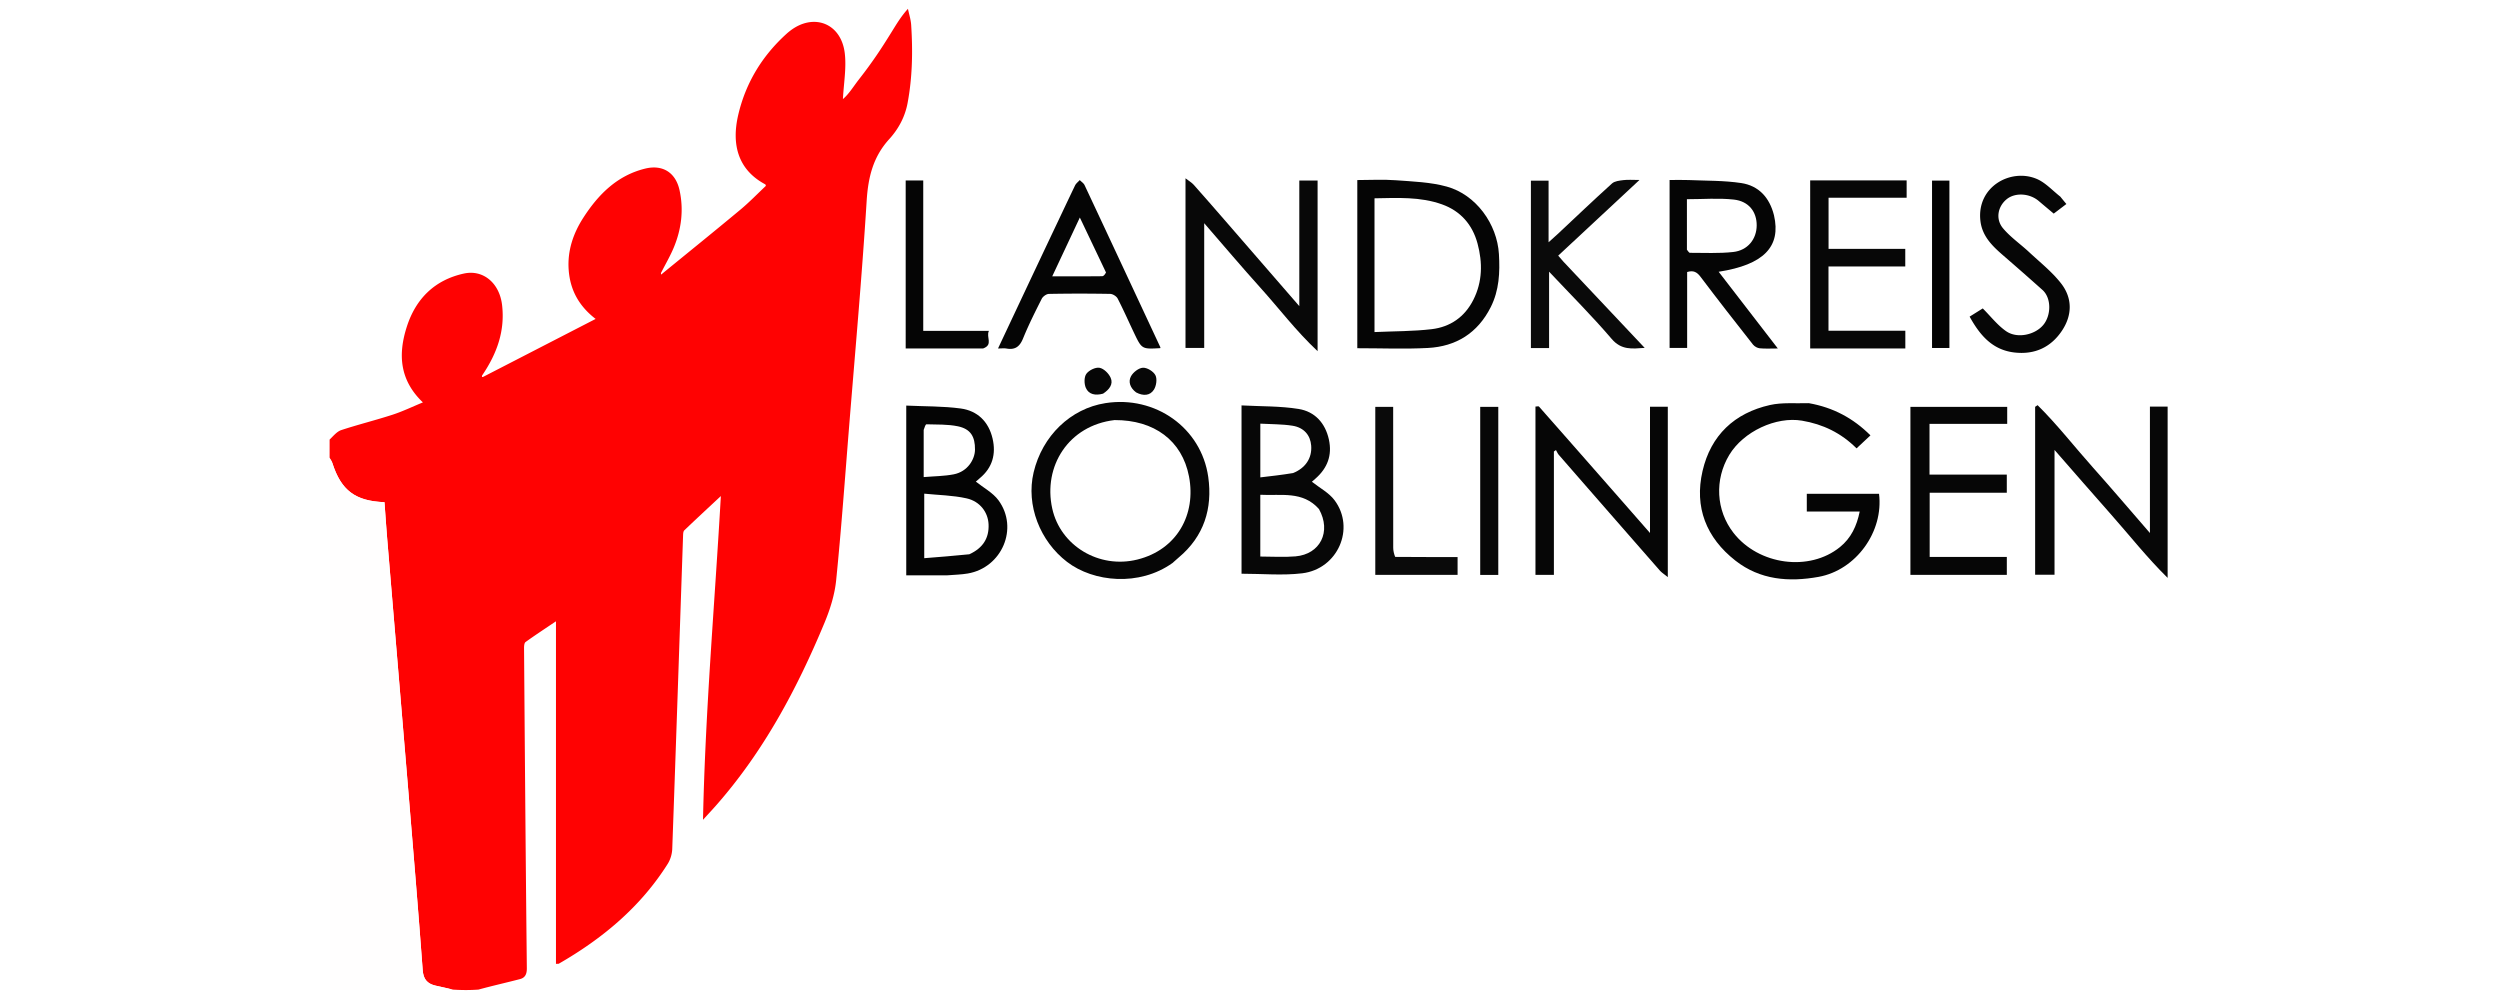 <svg width="800" xml:space="preserve" height="320" xmlns="http://www.w3.org/2000/svg"><path d="M0 0h800v320H0z" fill="#fff" image-rendering="optimizeQuality" shape-rendering="geometricPrecision" style="clip-rule:evenodd;fill-rule:evenodd;stroke-linejoin:round;stroke-miterlimit:2"/><path fill="#ff0202" d="M105.477 140.667c1.24-1.207 2.342-2.583 3.744-3.044 5.422-1.783 10.98-3.155 16.409-4.92 3.225-1.047 6.305-2.541 9.695-3.936-7.6-7.25-7.921-15.587-5.133-24.253 2.867-8.913 8.891-14.917 18.235-16.974 6.196-1.364 11.412 3.036 12.237 10.07.958 8.168-1.57 15.405-6.26 22.344-.182.401-.176.546-.17.69l.647-.188 35.717-18.4c-5.503-4.25-8.146-9.412-8.616-15.624-.464-6.126 1.416-11.7 4.686-16.774 4.8-7.447 10.822-13.504 19.777-15.705 5.58-1.371 9.756 1.245 10.997 6.878 1.39 6.308.62 12.495-1.856 18.425-1.08 2.589-2.502 5.035-3.945 7.846-.154.438-.132.575-.11.712l.507-.347c8.3-6.78 16.64-13.51 24.876-20.367 2.861-2.383 5.46-5.08 8.171-7.627-.081-.21-.095-.422-.193-.475-8.73-4.65-10.874-12.717-8.665-22.215 2.391-10.277 7.69-18.96 15.547-26.046.337-.305.691-.593 1.051-.87 7.565-5.84 16.378-2.418 17.503 7.203.554 4.73-.346 9.632-.597 14.634 1.933-1.607 3.417-4.126 5.174-6.355a144.175 144.175 0 0 0 5.485-7.478c1.7-2.468 3.296-5.012 4.88-7.558 1.557-2.501 3.043-5.047 5.273-7.493.356 1.719.921 3.424 1.033 5.16.54 8.374.409 16.719-1.152 25.015-.838 4.457-2.936 8.306-5.865 11.52-5.195 5.7-6.758 12.243-7.23 19.822-1.514 24.243-3.7 48.445-5.65 72.66-1.307 16.234-2.467 32.484-4.106 48.685-.466 4.606-1.921 9.256-3.71 13.559-8.798 21.16-19.5 41.234-34.778 58.566-1.176 1.334-2.394 2.631-4.123 4.529.741-35.253 3.792-69.63 5.711-103.598-3.818 3.562-7.79 7.227-11.69 10.966-.369.354-.381 1.175-.402 1.784-1.146 33.385-2.257 66.771-3.46 100.154-.058 1.617-.584 3.412-1.443 4.775-8.702 13.803-20.844 23.9-34.84 31.954-.128.074-.324.029-.928.066V198.815c-3.69 2.487-6.76 4.49-9.728 6.632-.421.304-.493 1.29-.488 1.958.261 34.136.526 68.272.892 102.406.02 1.893-.536 3.065-2.187 3.498-4.366 1.144-8.776 2.12-13.282 3.359-2.675.196-5.237.196-8.162.009-2.14-.553-3.929-.864-5.687-1.298-2.561-.632-3.792-2.051-4.007-4.962-1.403-19.054-3-38.093-4.582-57.133-2.236-26.928-4.518-53.852-6.767-80.779-.33-3.946-.589-7.898-.877-11.804-9.38-.367-13.84-3.776-16.645-12.436-.208-.644-.604-1.227-.913-1.84z" style="stroke-width:.546"/><path fill="#fffefe" d="M105.477 146.681c.309.356.705.94.913 1.584 2.804 8.66 7.265 12.068 16.645 12.435.288 3.906.547 7.858.877 11.804 2.25 26.927 4.531 53.85 6.767 80.778 1.581 19.04 3.179 38.08 4.582 57.134.215 2.91 1.446 4.33 4.007 4.962 1.758.434 3.547.744 5.432 1.298-12.986.188-26.082.188-39.223.188V146.68z" style="stroke-width:.546"/><path fill="#050505" d="M578.837 129.014c7.759 1.375 14.177 4.788 19.707 10.305-1.494 1.397-2.93 2.74-4.449 4.158-4.933-4.927-10.745-7.734-17.47-8.866-8.263-1.392-18.716 3.435-23.253 10.95-4.778 7.914-4.25 17.767 1.336 24.946 8.038 10.33 24.28 12.518 34.085 4.555 3.525-2.862 5.362-6.69 6.312-11.38h-16.933v-5.66h23.115c1.513 12.091-7.325 24.403-19.348 26.576-9.478 1.714-18.713.995-26.614-5.201-9.337-7.323-13.194-17.076-10.514-28.677 2.633-11.4 10.193-18.553 21.585-21.115 3.914-.88 8.122-.453 12.441-.591z" style="stroke-width:.546"/><path fill="#060606" d="M375.179 180.172c-10.588 7.557-25.23 6.137-33.72-.367-8.67-6.64-13.187-18.154-10.7-28.642 2.772-11.686 11.823-20.414 22.984-22.163 15.914-2.493 30.668 7.863 32.896 23.627 1.424 10.071-1.355 19.014-9.471 25.791-.628.524-1.222 1.088-1.99 1.754m-18.51-45.75c-14.74 1.72-22.945 14.784-19.944 28.34 2.635 11.902 14.983 19.338 27.231 16.292 12.703-3.159 18.853-14.437 16.527-26.586-2.201-11.496-11.135-18.092-23.814-18.045z" style="stroke-width:.546"/><path fill="#070707" d="M397.29 156.258v-26.526c6.242.338 12.353.175 18.281 1.138 5.16.838 8.521 4.486 9.68 9.808 1.086 4.992-.459 9.08-4.228 12.413-.51.452-1.026.9-1.22 1.071 2.47 1.964 5.442 3.497 7.246 5.906 6.723 8.979 1.065 22.006-10.343 23.39-6.26.758-12.686.135-19.415.135v-27.335m24.773 6.63c-5.22-5.887-12.175-4.19-18.77-4.56v19.766c3.853 0 7.586.264 11.27-.055 7.887-.683 11.559-7.887 7.5-15.15m-8.281-11.51c3.984-1.599 6.1-4.8 5.799-8.767-.254-3.329-2.298-5.802-6.017-6.384-3.363-.527-6.818-.46-10.263-.658v17.193c3.5-.403 6.801-.783 10.48-1.384z" style="stroke-width:.546"/><path fill="#040404" d="M303.19 184.097H290v-54.309c5.888.276 11.72.16 17.43.929 5.373.724 8.941 4.234 10.193 9.618 1.154 4.964-.03 9.318-4.082 12.678-.487.404-.962.824-1.435 1.245-.044.039-.031.141.039-.238 2.606 2.093 5.588 3.643 7.37 6.072 6.536 8.912 1.11 21.56-9.832 23.429-2.048.35-4.149.392-6.493.576m7.001-6.73c4.326-1.982 6.35-5.14 6.153-9.6-.168-3.776-2.687-7.322-7.037-8.294-4.412-.985-9.031-1.04-13.548-1.5v20.646c4.807-.38 9.41-.742 14.432-1.253m-14.61-39.798v15.098c3.375-.287 6.553-.285 9.614-.882 4.524-.881 6.777-4.866 6.806-7.903.04-4.166-1.4-6.628-5.518-7.475-3.245-.667-6.662-.526-10.007-.632-.284-.008-.595.834-.894 1.794z" style="stroke-width:.546"/><path fill="#050505" d="M434.337 105.446V57.618c4.168 0 8.251-.245 12.293.06 5.488.412 11.127.586 16.374 2.042 9.297 2.58 16.078 11.917 16.654 21.603.346 5.836.098 11.572-2.631 16.976-4.185 8.287-11.056 12.571-20.097 13.05-7.424.395-14.885.081-22.593.081v-5.984m5.506-19.384v20.199c6.334-.288 12.352-.224 18.28-.924 5.946-.702 10.573-3.881 13.354-9.398 2.935-5.82 2.975-11.9 1.336-18.003-1.625-6.048-5.42-10.416-11.376-12.544-6.965-2.487-14.22-2.062-21.594-1.935z" style="stroke-width:.546"/><path fill="#080808" d="M392.351 70.957c7.742 8.936 15.366 17.719 23.426 27.006V57.779h5.852v54.597c-6.994-6.57-12.33-13.685-18.246-20.24-6.022-6.674-11.817-13.551-18.037-20.713v39.925h-5.985V57.056c1.123.872 1.993 1.363 2.622 2.067 3.449 3.865 6.839 7.782 10.368 11.834z" style="stroke-width:.546"/><path fill="#070707" d="M651.242 134.463v-4.281l.79-.528c6.35 6.286 11.846 13.38 17.792 20.04 5.966 6.682 11.765 13.512 18.152 20.87v-40.442h5.664v54.801c-6.769-6.679-12.234-13.667-18.095-20.28-5.968-6.733-11.86-13.533-18.097-20.659v39.925h-6.206z" style="stroke-width:.546"/><path fill="#060606" d="M518.143 159.304 528 170.555V130.15h5.697v54.53c-1.124-.923-1.959-1.436-2.576-2.14a17648.053 17648.053 0 0 1-32.278-36.956c-.392-.45-.627-1.037-.934-1.56l-.663.456v39.486h-5.898v-53.872c.454 0 .98-.154 1.135.022 8.53 9.663 17.029 19.354 25.659 29.188z" style="stroke-width:.546"/><path fill="#050505" d="M567.674 68.882c2.337 10.069-3.298 15.845-17.704 18.083l18.935 24.548c-2.194 0-3.994.116-5.765-.055-.763-.073-1.692-.567-2.165-1.17-5.66-7.197-11.306-14.408-16.811-21.724-1.167-1.55-2.319-2.12-4.278-1.52v24.303h-5.617V57.604c2.025 0 4.073-.074 6.113.014 5.615.243 11.293.122 16.823.96 5.523.837 9.035 4.563 10.469 10.304m-27.855 11.032c.317.344.635.988.952.987 4.621-.006 9.28.244 13.853-.263 4.67-.517 7.496-4.13 7.52-8.506.025-4.336-2.514-7.738-7.307-8.267-4.884-.539-9.874-.119-15.021-.119 0 5.16 0 10.402.003 16.168z" style="stroke-width:.546"/><path fill="#060606" d="M611.332 140.417v-10.224h30.972v5.447h-24.861v16.234h24.733v5.806h-24.681v20.54h24.689v5.744h-30.852z" style="stroke-width:.546"/><path fill="#070707" d="M602.583 111.516h-23.326V57.728h30.866v5.541h-24.985v16.36h24.548v5.65h-24.571v20.562h24.59v5.675z" style="stroke-width:.546"/><path fill="#050505" d="M336.273 75.648c2.65-5.552 5.165-10.942 7.746-16.3.318-.66.993-1.15 1.502-1.72.525.537 1.244.983 1.545 1.624 8.113 17.283 16.183 34.586 24.255 51.888.032.07-.017.178-.027.268-5.894.341-5.907.348-8.409-4.892-1.748-3.662-3.378-7.383-5.24-10.984-.378-.73-1.551-1.468-2.37-1.483a525.918 525.918 0 0 0-19.64.003c-.788.015-1.906.82-2.28 1.558-2.115 4.178-4.22 8.38-5.984 12.712-1.056 2.592-2.533 3.699-5.274 3.212-.773-.137-1.59-.021-2.734-.021 5.69-12.094 11.243-23.894 16.91-35.865m17.645 11.537-8.37-17.58-8.834 18.82c5.621 0 10.796.02 15.97-.037.45-.006.895-.533 1.234-1.203z" style="stroke-width:.546"/><path fill="#0a0a0a" d="M500.288 83.723c8.678 9.203 17.217 18.266 26.012 27.6-4.077.28-7.463.764-10.577-2.886-6.251-7.327-13.102-14.143-20.016-21.5v24.445h-5.818v-53.57h5.655v19.713c1.273-1.146 2.11-1.876 2.921-2.635 5.778-5.409 11.501-10.877 17.376-16.177.86-.777 2.414-.919 3.681-1.077 1.423-.178 2.885-.041 5.108-.041l-26.005 24.214c.523.61 1.024 1.192 1.663 1.914z" style="stroke-width:.546"/><path fill="#060606" d="M659.301 62.926c.69.856 1.266 1.55 1.938 2.359l-4.048 3.073c-1.758-1.479-3.281-2.75-4.793-4.035-2.958-2.513-7.587-2.77-10.279-.562-2.83 2.322-3.635 6.35-1.14 9.31 2.408 2.86 5.597 5.051 8.357 7.628 3.478 3.247 7.29 6.26 10.192 9.972 3.697 4.73 3.626 10.21.254 15.22-3.579 5.316-8.757 7.658-15.2 6.902-7.078-.831-11.043-5.58-14.304-11.47l4.201-2.626c2.563 2.554 4.717 5.38 7.497 7.3 3.53 2.438 9.202 1.18 11.86-2.003 2.55-3.05 2.674-8.608-.265-11.226a1044.348 1044.348 0 0 0-12.391-10.897c-3.537-3.052-6.878-6.207-7.45-11.206-1.248-10.934 9.706-16.9 17.99-13.427 2.774 1.163 4.994 3.646 7.581 5.688z" style="stroke-width:.546"/><path fill="#0a0a0a" d="M446.447 178.206c6.793.052 13.323.052 19.98.052v5.707h-26.335v-53.776h5.721v2.494c0 14.196-.007 28.393.016 42.589.001.96.232 1.92.618 2.934z" style="stroke-width:.546"/><path fill="#050505" d="M314.587 111.514h-24.768V57.74h5.619v48.138h21.016c-1.002 2.03 1.488 4.416-1.867 5.635z" style="stroke-width:.546"/><path fill="#070707" d="M473.668 158.443v-28.246h5.783v53.78h-5.783z" style="stroke-width:.546"/><path fill="#030303" d="M618.253 77.594V57.792h5.56v53.563h-5.56v-33.76z" style="stroke-width:.546"/><path fill="#070707" d="M363.556 125.57c-1.924-1.445-2.588-3.417-1.643-5.16.698-1.29 2.477-2.674 3.833-2.735 1.348-.062 3.36 1.174 3.987 2.4.605 1.185.295 3.384-.47 4.597-1.238 1.967-3.41 2.112-5.707.898z" style="stroke-width:.546"/><path fill="#060606" d="M352.977 125.971c-2.42.665-4.58.295-5.516-1.871-.555-1.282-.576-3.426.166-4.466.816-1.142 2.91-2.173 4.217-1.943 1.37.24 2.957 1.818 3.566 3.2.91 2.068-.441 3.771-2.433 5.08z" style="stroke-width:.546"/><path fill="#fffefe" d="M154.787 120.357c-.122.162-.337.225-.553.288-.006-.145-.012-.29.125-.508.143-.073.335.12.428.22zm57.157-32.975c-.075.2-.244.317-.413.432-.022-.137-.044-.274.025-.541.09-.13.294.023.388.109z" style="stroke-width:.546"/></svg>